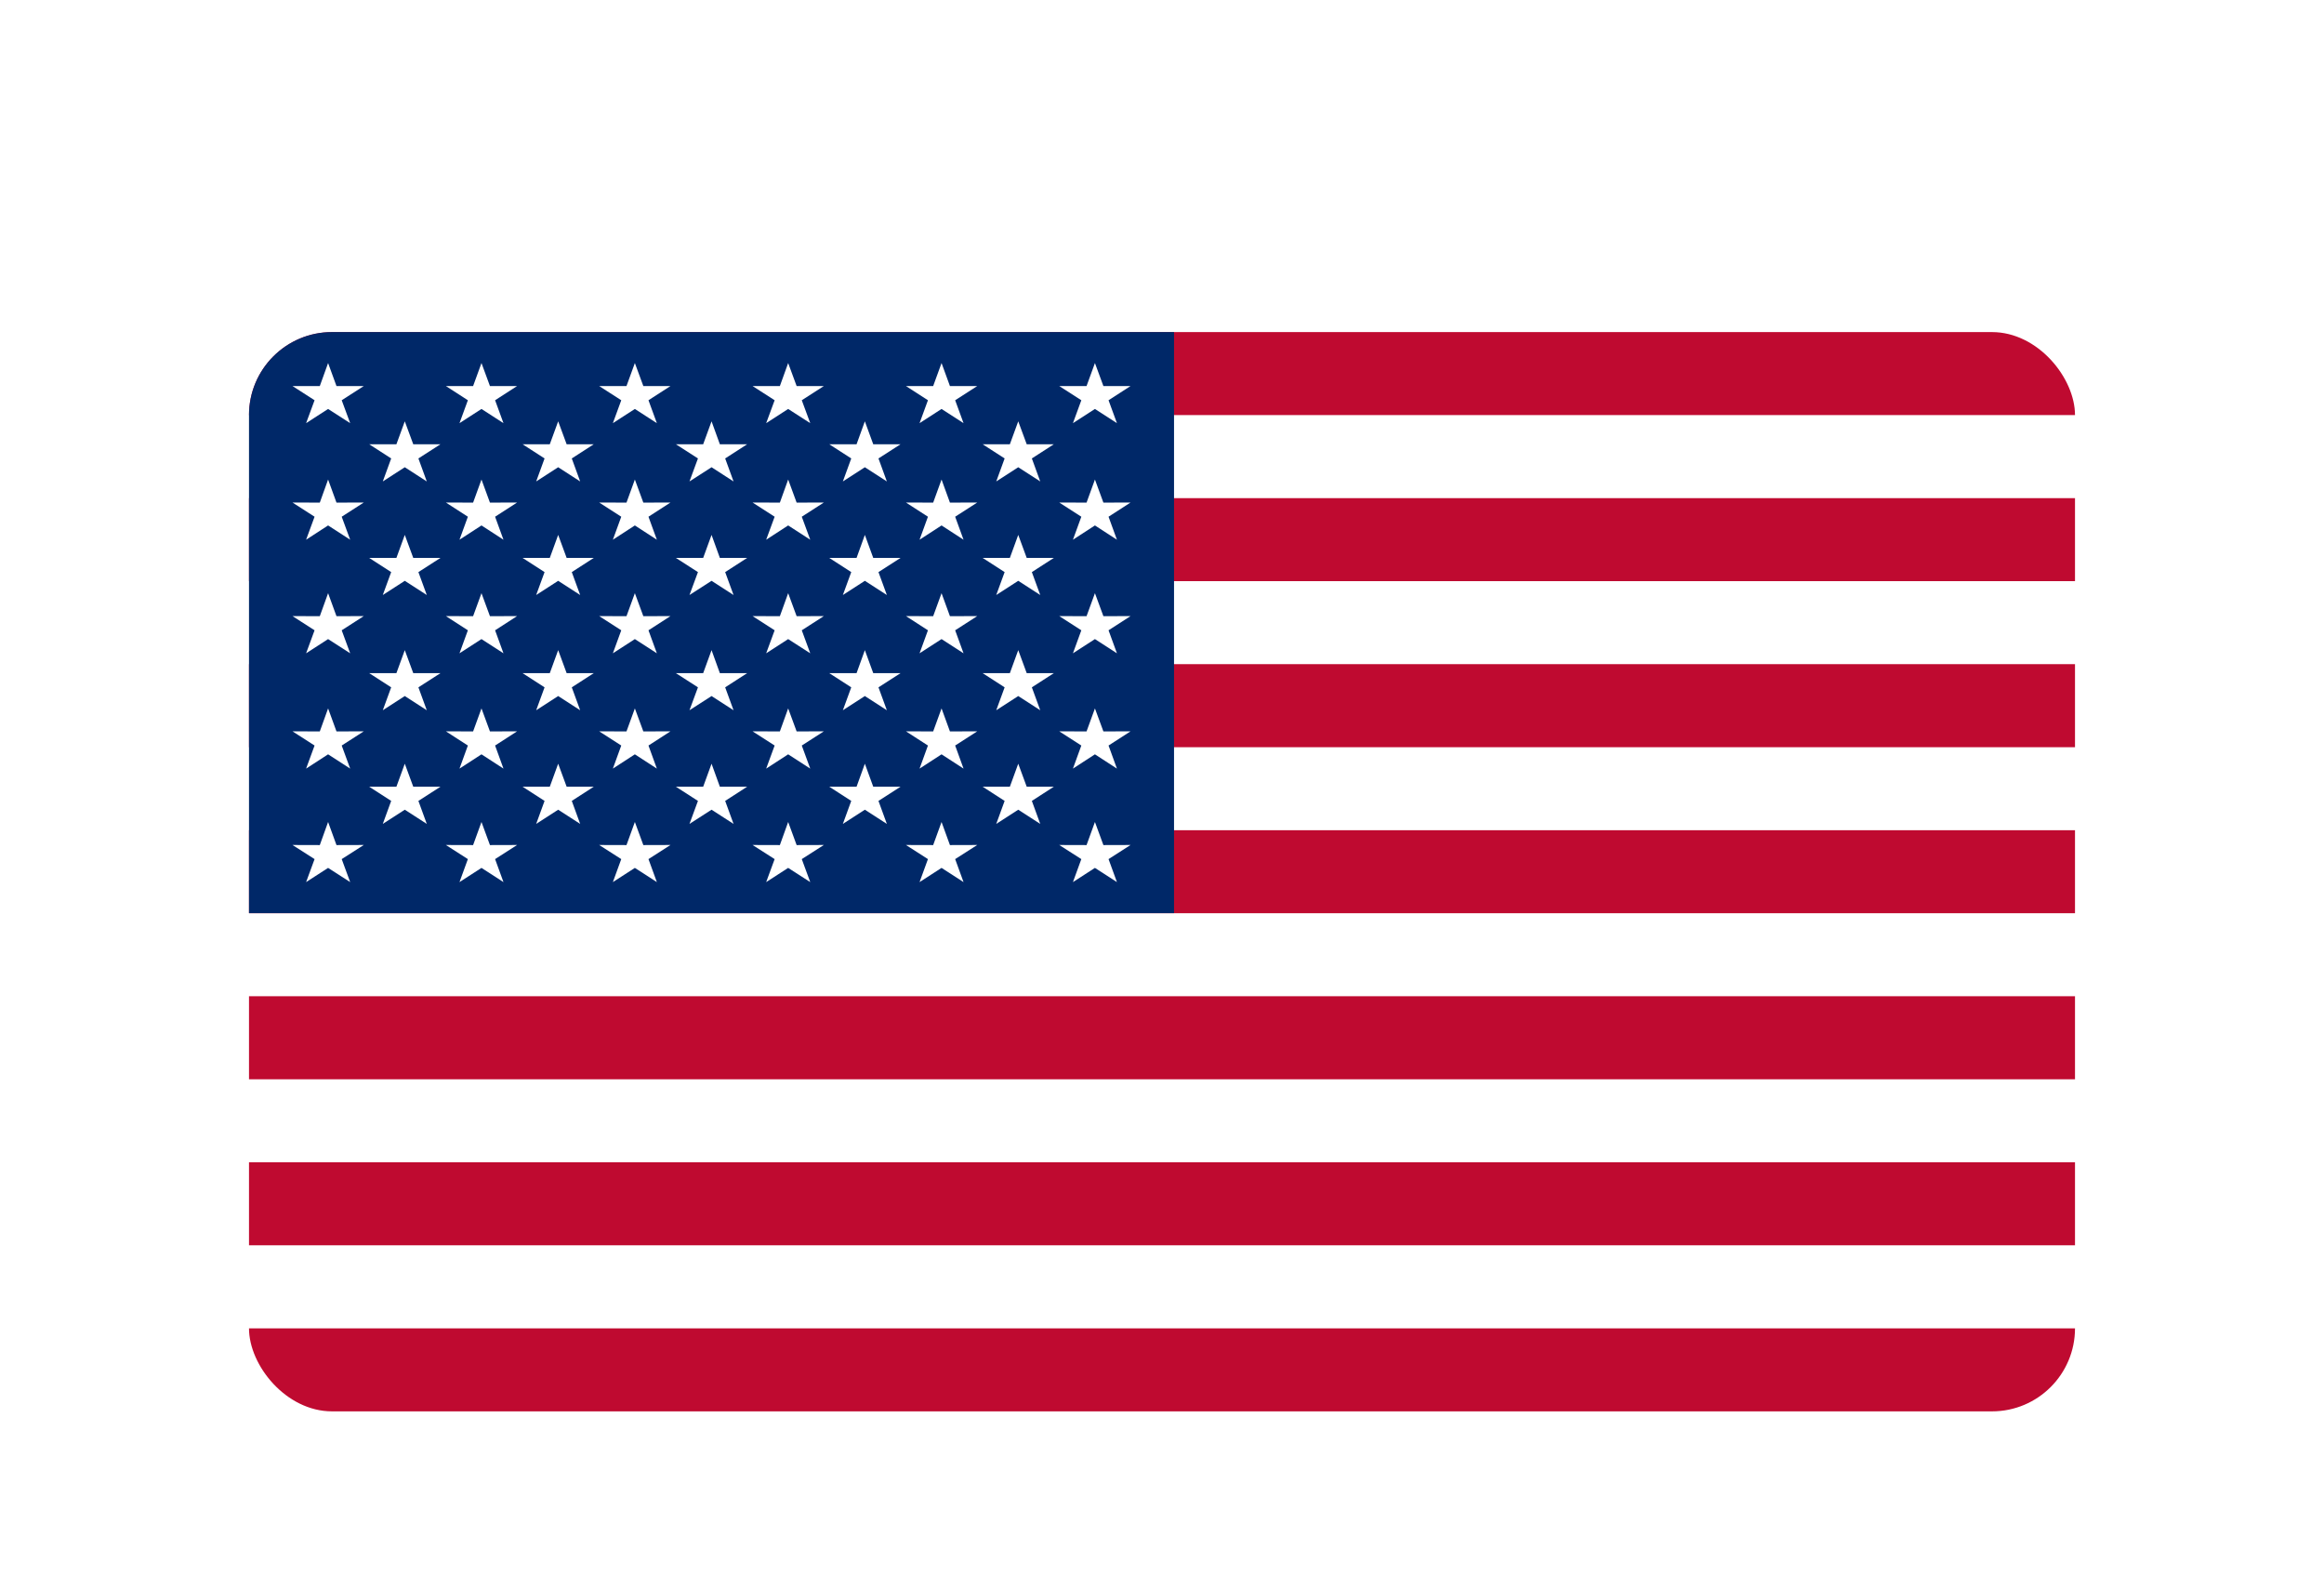 <svg width="28" height="19" viewBox="0 0 28 19" fill="none" xmlns="http://www.w3.org/2000/svg">
<g filter="url(#filter0_di_296_13446)">
<g clip-path="url(#clip0_296_13446)">
<path d="M3 0H25V13H3V0Z" fill="white"/>
<path d="M3 0H25V1H3V0Z" fill="#BF0A30"/>
<path d="M3 2H25V3H3V2Z" fill="#BF0A30"/>
<path d="M3 4H25V5H3V4Z" fill="#BF0A30"/>
<path d="M3 6H25V7H3V6Z" fill="#BF0A30"/>
<path d="M3 8H25V9H3V8Z" fill="#BF0A30"/>
<path d="M3 10H25V11H3V10Z" fill="#BF0A30"/>
<path d="M3 12H25V13H3V12Z" fill="#BF0A30"/>
<path d="M3 0H14.145V6.999H3V0Z" fill="#002868"/>
<path d="M4.054 0.65L3.953 0.373L3.853 0.65H3.524L3.79 0.821L3.688 1.097L3.953 0.926L4.219 1.097L4.117 0.821L4.383 0.65H4.054Z" fill="white"/>
<path d="M5.903 0.65L5.801 0.373L5.7 0.65H5.372L5.637 0.821L5.536 1.097L5.801 0.926L6.066 1.097L5.965 0.821L6.23 0.65H5.903Z" fill="white"/>
<path d="M7.751 0.65L7.649 0.373L7.548 0.65H7.219L7.485 0.821L7.384 1.097L7.649 0.926L7.914 1.097L7.813 0.821L8.078 0.65H7.751Z" fill="white"/>
<path d="M9.598 0.65L9.496 0.373L9.396 0.65H9.067L9.333 0.821L9.231 1.097L9.496 0.926L9.762 1.097L9.66 0.821L9.926 0.65H9.598Z" fill="white"/>
<path d="M11.508 0.821L11.774 0.65H11.445L11.344 0.373L11.243 0.65H10.915L11.18 0.821L11.079 1.097L11.344 0.926L11.609 1.097L11.508 0.821Z" fill="white"/>
<path d="M13.356 0.821L13.621 0.65H13.294L13.192 0.373L13.091 0.65H12.762L13.028 0.821L12.927 1.097L13.192 0.926L13.457 1.097L13.356 0.821Z" fill="white"/>
<path d="M4.877 1.075L4.776 1.351H4.448L4.713 1.522L4.612 1.799L4.877 1.628L5.142 1.799L5.041 1.522L5.307 1.351H4.979L4.877 1.075Z" fill="white"/>
<path d="M6.827 1.351L6.725 1.075L6.624 1.351H6.296L6.561 1.522L6.46 1.799L6.725 1.628L6.99 1.799L6.889 1.522L7.154 1.351H6.827Z" fill="white"/>
<path d="M8.673 1.351L8.573 1.075L8.472 1.351H8.143L8.409 1.522L8.307 1.799L8.573 1.628L8.838 1.799L8.737 1.522L9.002 1.351H8.673Z" fill="white"/>
<path d="M10.521 1.351L10.42 1.075L10.32 1.351H9.991L10.256 1.522L10.155 1.799L10.42 1.628L10.685 1.799L10.584 1.522L10.85 1.351H10.521Z" fill="white"/>
<path d="M12.37 1.351L12.268 1.075L12.167 1.351H11.839L12.104 1.522L12.003 1.799L12.268 1.628L12.533 1.799L12.432 1.522L12.697 1.351H12.37Z" fill="white"/>
<path d="M4.054 2.054L3.953 1.776L3.853 2.054L3.524 2.053L3.79 2.224L3.688 2.501L3.953 2.329L4.219 2.501L4.117 2.224L4.383 2.053L4.054 2.054Z" fill="white"/>
<path d="M5.903 2.054L5.801 1.776L5.7 2.054L5.372 2.053L5.637 2.224L5.536 2.501L5.801 2.329L6.066 2.501L5.965 2.224L6.23 2.053L5.903 2.054Z" fill="white"/>
<path d="M7.751 2.054L7.649 1.776L7.548 2.054L7.219 2.053L7.485 2.224L7.384 2.501L7.649 2.329L7.914 2.501L7.813 2.224L8.078 2.053L7.751 2.054Z" fill="white"/>
<path d="M9.598 2.054L9.496 1.776L9.396 2.054L9.067 2.053L9.333 2.224L9.231 2.501L9.496 2.329L9.762 2.501L9.66 2.224L9.926 2.053L9.598 2.054Z" fill="white"/>
<path d="M11.445 2.054L11.344 1.776L11.243 2.054L10.915 2.053L11.18 2.224L11.079 2.501L11.344 2.329L11.609 2.501L11.508 2.224L11.774 2.053L11.445 2.054Z" fill="white"/>
<path d="M13.356 2.224L13.621 2.053L13.294 2.054L13.192 1.776L13.091 2.054L12.762 2.053L13.028 2.224L12.927 2.501L13.192 2.329L13.457 2.501L13.356 2.224Z" fill="white"/>
<path d="M4.877 2.443L4.776 2.72H4.448L4.713 2.891L4.612 3.167L4.877 2.996L5.142 3.167L5.041 2.891L5.307 2.72H4.979L4.877 2.443Z" fill="white"/>
<path d="M6.827 2.72L6.725 2.443L6.624 2.72H6.296L6.561 2.891L6.46 3.167L6.725 2.996L6.99 3.167L6.889 2.891L7.154 2.72H6.827Z" fill="white"/>
<path d="M8.673 2.72L8.573 2.443L8.472 2.72H8.143L8.409 2.891L8.307 3.167L8.573 2.996L8.838 3.167L8.737 2.891L9.002 2.72H8.673Z" fill="white"/>
<path d="M10.521 2.72L10.42 2.443L10.32 2.72H9.991L10.256 2.891L10.155 3.167L10.42 2.996L10.685 3.167L10.584 2.891L10.85 2.72H10.521Z" fill="white"/>
<path d="M12.37 2.72L12.268 2.443L12.167 2.72H11.839L12.104 2.891L12.003 3.167L12.268 2.996L12.533 3.167L12.432 2.891L12.697 2.72H12.37Z" fill="white"/>
<path d="M4.054 3.422L3.953 3.145L3.853 3.422L3.524 3.421L3.79 3.592L3.688 3.869L3.953 3.698L4.219 3.869L4.117 3.592L4.383 3.421L4.054 3.422Z" fill="white"/>
<path d="M5.903 3.422L5.801 3.145L5.7 3.422L5.372 3.421L5.637 3.592L5.536 3.869L5.801 3.698L6.066 3.869L5.965 3.592L6.23 3.421L5.903 3.422Z" fill="white"/>
<path d="M7.751 3.422L7.649 3.145L7.548 3.422L7.219 3.421L7.485 3.592L7.384 3.869L7.649 3.698L7.914 3.869L7.813 3.592L8.078 3.421L7.751 3.422Z" fill="white"/>
<path d="M9.598 3.422L9.496 3.145L9.396 3.422L9.067 3.421L9.333 3.592L9.231 3.869L9.496 3.698L9.762 3.869L9.66 3.592L9.926 3.421L9.598 3.422Z" fill="white"/>
<path d="M11.445 3.422L11.344 3.145L11.243 3.422L10.915 3.421L11.18 3.592L11.079 3.869L11.344 3.698L11.609 3.869L11.508 3.592L11.774 3.421L11.445 3.422Z" fill="white"/>
<path d="M13.356 3.592L13.621 3.421L13.294 3.422L13.192 3.145L13.091 3.422L12.762 3.421L13.028 3.592L12.927 3.869L13.192 3.698L13.457 3.869L13.356 3.592Z" fill="white"/>
<path d="M4.877 3.831L4.776 4.108H4.448L4.713 4.279L4.612 4.555L4.877 4.384L5.142 4.555L5.041 4.279L5.307 4.108H4.979L4.877 3.831Z" fill="white"/>
<path d="M6.827 4.108L6.725 3.831L6.624 4.108H6.296L6.561 4.279L6.46 4.555L6.725 4.384L6.99 4.555L6.889 4.279L7.154 4.108H6.827Z" fill="white"/>
<path d="M8.673 4.108L8.573 3.831L8.472 4.108H8.143L8.409 4.279L8.307 4.555L8.573 4.384L8.838 4.555L8.737 4.279L9.002 4.108H8.673Z" fill="white"/>
<path d="M10.521 4.108L10.42 3.831L10.32 4.108H9.991L10.256 4.279L10.155 4.555L10.42 4.384L10.685 4.555L10.584 4.279L10.85 4.108H10.521Z" fill="white"/>
<path d="M12.37 4.108L12.268 3.831L12.167 4.108H11.839L12.104 4.279L12.003 4.555L12.268 4.384L12.533 4.555L12.432 4.279L12.697 4.108H12.37Z" fill="white"/>
<path d="M4.054 4.81L3.953 4.533L3.853 4.81L3.524 4.809L3.79 4.98L3.688 5.258L3.953 5.086L4.219 5.258L4.117 4.98L4.383 4.809L4.054 4.81Z" fill="white"/>
<path d="M5.903 4.81L5.801 4.533L5.7 4.81L5.372 4.809L5.637 4.98L5.536 5.258L5.801 5.086L6.066 5.258L5.965 4.98L6.23 4.809L5.903 4.81Z" fill="white"/>
<path d="M7.751 4.81L7.649 4.533L7.548 4.81L7.219 4.809L7.485 4.98L7.384 5.258L7.649 5.086L7.914 5.258L7.813 4.98L8.078 4.809L7.751 4.81Z" fill="white"/>
<path d="M9.598 4.81L9.496 4.533L9.396 4.81L9.067 4.809L9.333 4.98L9.231 5.258L9.496 5.086L9.762 5.258L9.66 4.98L9.926 4.809L9.598 4.81Z" fill="white"/>
<path d="M11.445 4.81L11.344 4.533L11.243 4.81L10.915 4.809L11.18 4.98L11.079 5.258L11.344 5.086L11.609 5.258L11.508 4.98L11.774 4.809L11.445 4.81Z" fill="white"/>
<path d="M13.356 4.98L13.621 4.809L13.294 4.81L13.192 4.533L13.091 4.81L12.762 4.809L13.028 4.98L12.927 5.258L13.192 5.086L13.457 5.258L13.356 4.98Z" fill="white"/>
<path d="M4.877 5.199L4.776 5.476H4.448L4.713 5.647L4.612 5.924L4.877 5.753L5.142 5.924L5.041 5.647L5.307 5.476H4.979L4.877 5.199Z" fill="white"/>
<path d="M6.827 5.476L6.725 5.199L6.624 5.476H6.296L6.561 5.647L6.46 5.924L6.725 5.753L6.99 5.924L6.889 5.647L7.154 5.476H6.827Z" fill="white"/>
<path d="M8.673 5.476L8.573 5.199L8.472 5.476H8.143L8.409 5.647L8.307 5.924L8.573 5.753L8.838 5.924L8.737 5.647L9.002 5.476H8.673Z" fill="white"/>
<path d="M10.521 5.476L10.42 5.199L10.32 5.476H9.991L10.256 5.647L10.155 5.924L10.42 5.753L10.685 5.924L10.584 5.647L10.85 5.476H10.521Z" fill="white"/>
<path d="M12.37 5.476L12.268 5.199L12.167 5.476H11.839L12.104 5.647L12.003 5.924L12.268 5.753L12.533 5.924L12.432 5.647L12.697 5.476H12.37Z" fill="white"/>
<path d="M4.054 6.179L3.953 5.901L3.853 6.179L3.524 6.178L3.79 6.348L3.688 6.625L3.953 6.454L4.219 6.625L4.117 6.348L4.383 6.178L4.054 6.179Z" fill="white"/>
<path d="M5.903 6.179L5.801 5.901L5.7 6.179L5.372 6.178L5.637 6.348L5.536 6.625L5.801 6.454L6.066 6.625L5.965 6.348L6.23 6.178L5.903 6.179Z" fill="white"/>
<path d="M7.751 6.179L7.649 5.901L7.548 6.179L7.219 6.178L7.485 6.348L7.384 6.625L7.649 6.454L7.914 6.625L7.813 6.348L8.078 6.178L7.751 6.179Z" fill="white"/>
<path d="M9.598 6.179L9.496 5.901L9.396 6.179L9.067 6.178L9.333 6.348L9.231 6.625L9.496 6.454L9.762 6.625L9.66 6.348L9.926 6.178L9.598 6.179Z" fill="white"/>
<path d="M11.445 6.179L11.344 5.901L11.243 6.179L10.915 6.178L11.18 6.348L11.079 6.625L11.344 6.454L11.609 6.625L11.508 6.348L11.774 6.178L11.445 6.179Z" fill="white"/>
<path d="M13.356 6.348L13.621 6.178L13.294 6.179L13.192 5.901L13.091 6.179L12.762 6.178L13.028 6.348L12.927 6.625L13.192 6.454L13.457 6.625L13.356 6.348Z" fill="white"/>
</g>
</g>
<defs>
<filter id="filter0_di_296_13446" x="0" y="0" width="28" height="19" filterUnits="userSpaceOnUse" color-interpolation-filters="sRGB">
<feFlood flood-opacity="0" result="BackgroundImageFix"/>
<feColorMatrix in="SourceAlpha" type="matrix" values="0 0 0 0 0 0 0 0 0 0 0 0 0 0 0 0 0 0 127 0" result="hardAlpha"/>
<feOffset dy="3"/>
<feGaussianBlur stdDeviation="1.5"/>
<feComposite in2="hardAlpha" operator="out"/>
<feColorMatrix type="matrix" values="0 0 0 0 0 0 0 0 0 0 0 0 0 0 0 0 0 0 0.25 0"/>
<feBlend mode="normal" in2="BackgroundImageFix" result="effect1_dropShadow_296_13446"/>
<feBlend mode="normal" in="SourceGraphic" in2="effect1_dropShadow_296_13446" result="shape"/>
<feColorMatrix in="SourceAlpha" type="matrix" values="0 0 0 0 0 0 0 0 0 0 0 0 0 0 0 0 0 0 127 0" result="hardAlpha"/>
<feOffset dy="1"/>
<feGaussianBlur stdDeviation="0.75"/>
<feComposite in2="hardAlpha" operator="arithmetic" k2="-1" k3="1"/>
<feColorMatrix type="matrix" values="0 0 0 0 0 0 0 0 0 0 0 0 0 0 0 0 0 0 0.11 0"/>
<feBlend mode="normal" in2="shape" result="effect2_innerShadow_296_13446"/>
</filter>
<clipPath id="clip0_296_13446">
<rect x="3" width="22" height="13" rx="1" fill="white"/>
</clipPath>
</defs>
</svg>
